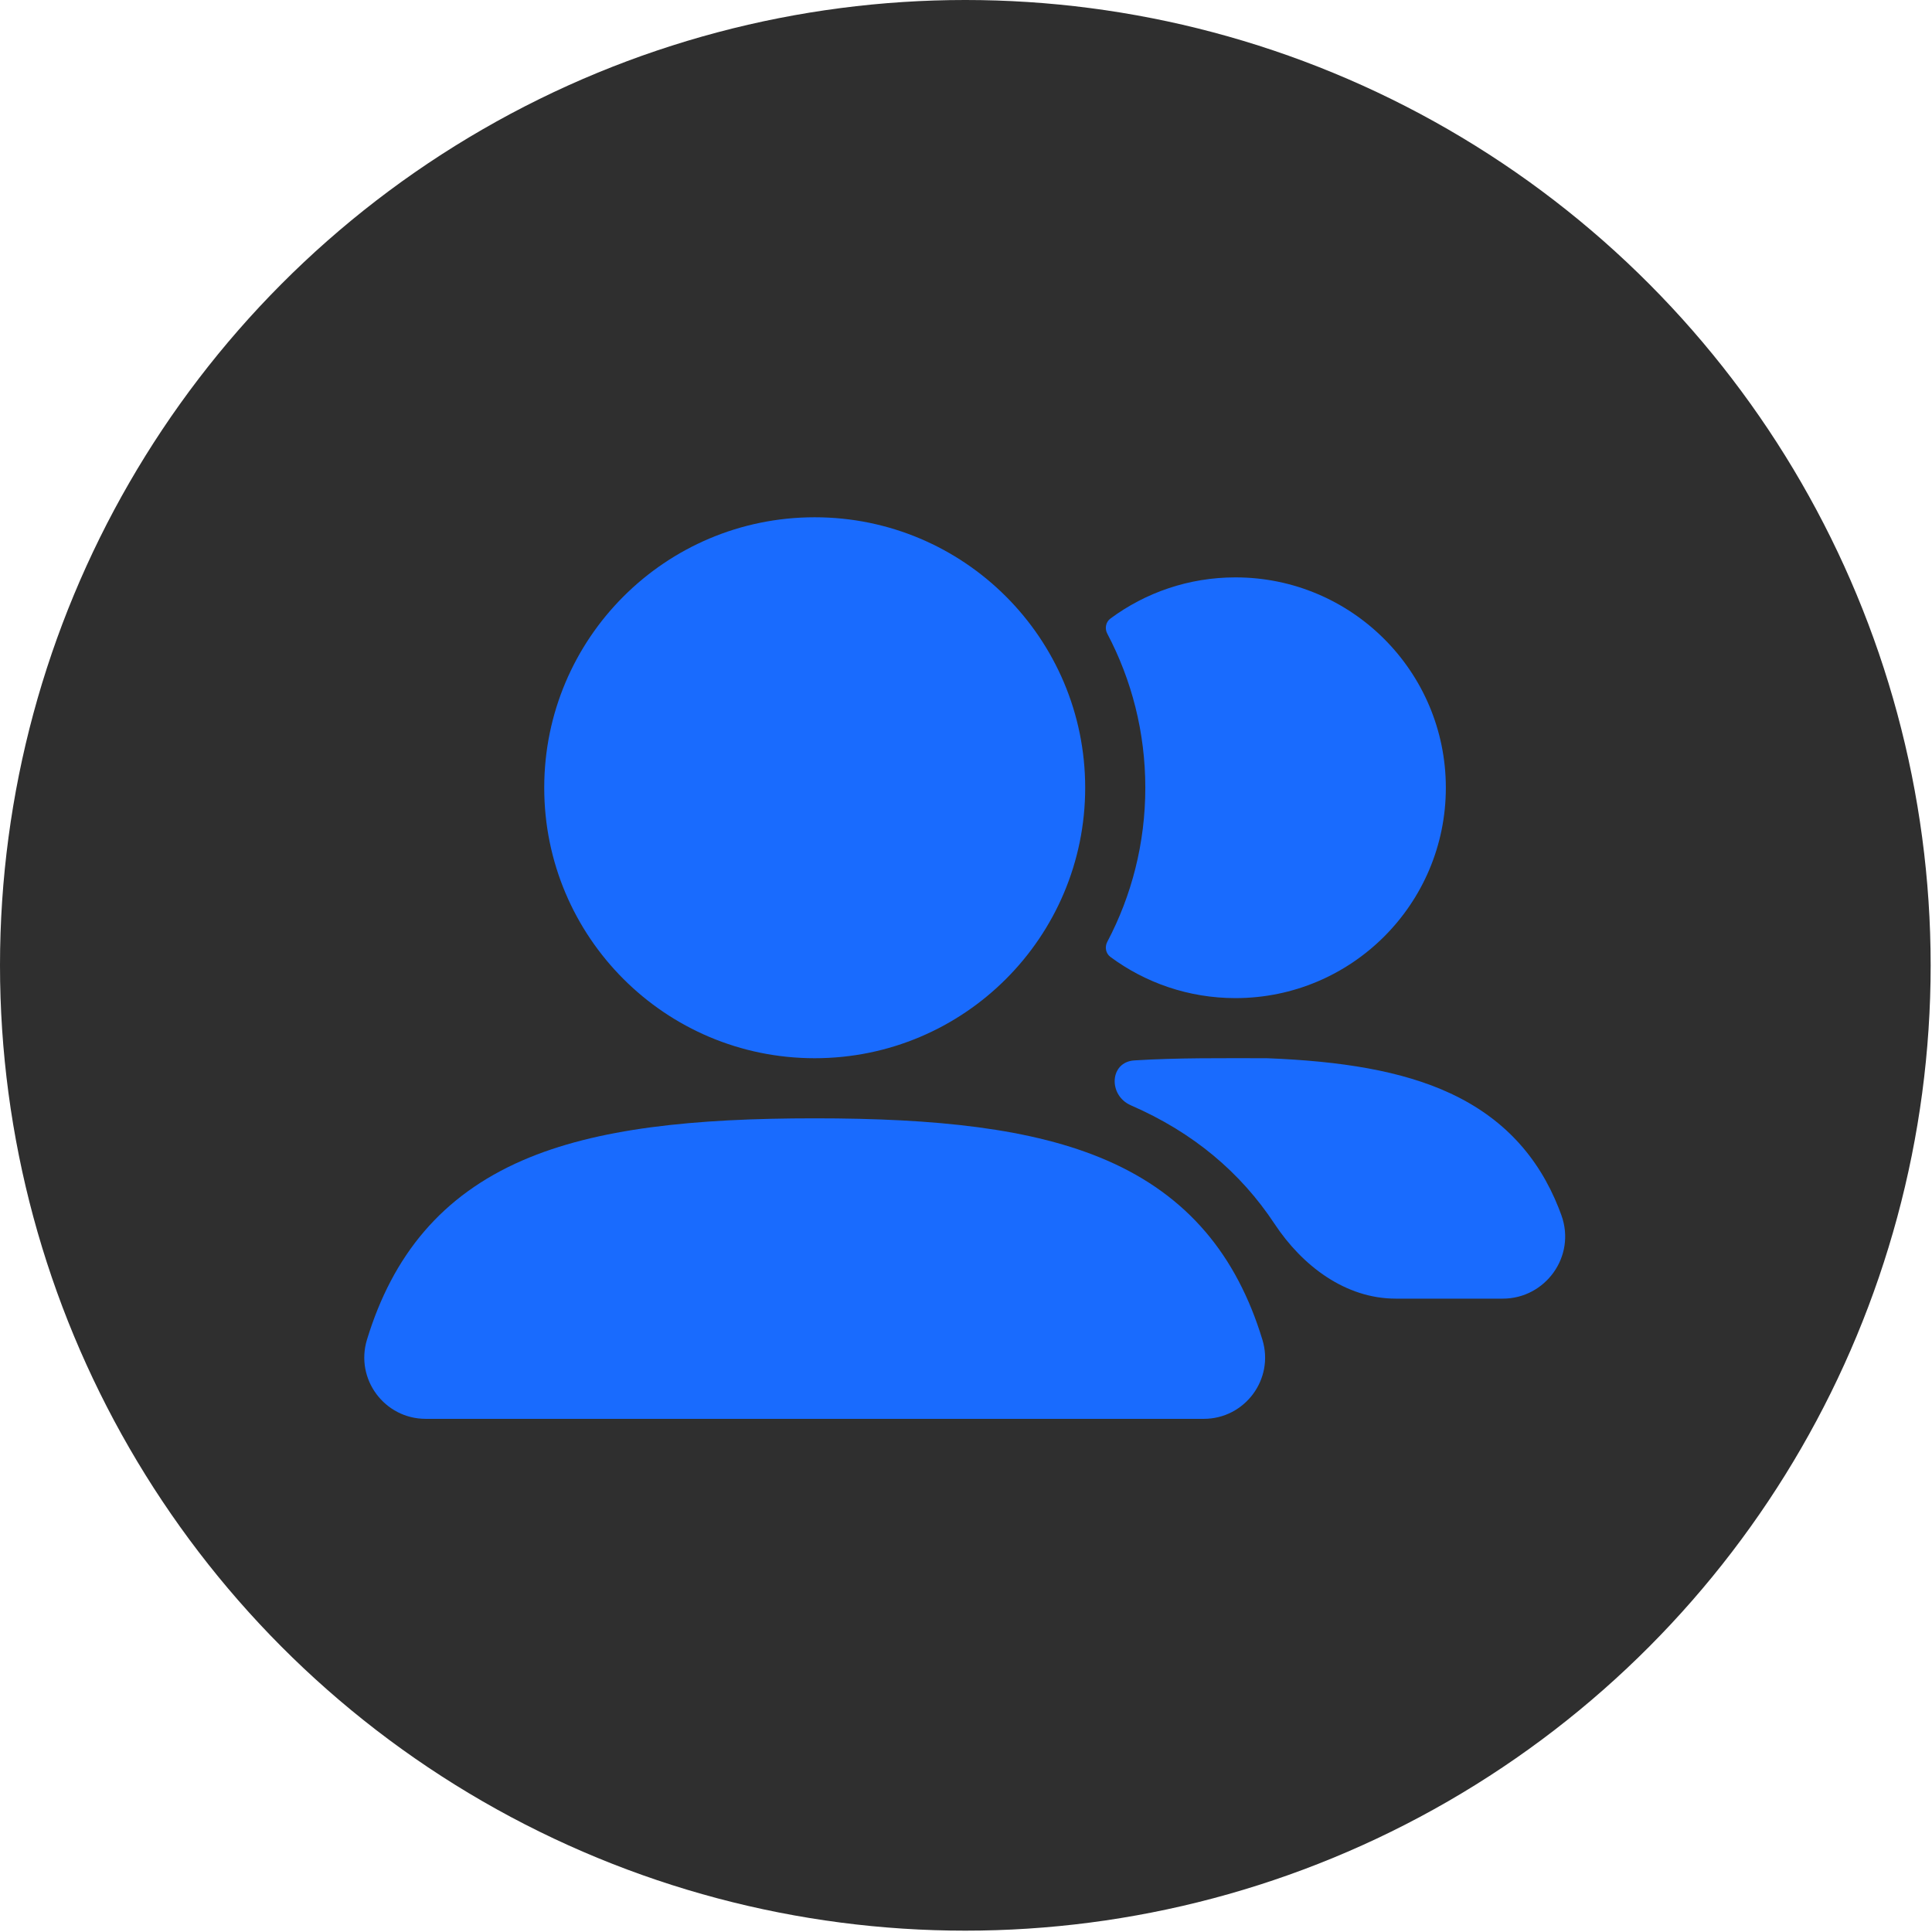<svg width="219" height="219" viewBox="0 0 219 219" fill="none" xmlns="http://www.w3.org/2000/svg">
<circle cx="109.424" cy="109.424" r="109.424" fill="#2F2F2F"/>
<path fill-rule="evenodd" clip-rule="evenodd" d="M61.691 89.294C61.691 72.361 75.418 58.635 92.351 58.635C109.283 58.635 123.01 72.361 123.01 89.294C123.01 106.226 109.283 119.953 92.351 119.953C75.418 119.953 61.691 106.226 61.691 89.294Z" fill="#196BFE"/>
<path d="M125.516 106.757C125.206 107.345 125.337 108.077 125.871 108.472C129.834 111.405 134.737 113.14 140.045 113.14C153.215 113.14 163.892 102.464 163.892 89.294C163.892 76.124 153.215 65.448 140.045 65.448C134.737 65.448 129.834 67.182 125.871 70.116C125.337 70.511 125.206 71.243 125.516 71.83C128.268 77.045 129.826 82.988 129.826 89.294C129.826 95.6 128.268 101.543 125.516 106.757Z" fill="#196BFE"/>
<path fill-rule="evenodd" clip-rule="evenodd" d="M59.243 131.53C67.64 127.886 78.656 126.766 92.347 126.766C106.05 126.766 117.074 127.888 125.474 131.54C134.624 135.519 140.184 142.295 143.099 151.863C144.465 156.347 141.096 160.832 136.455 160.832H48.253C43.605 160.832 40.23 156.341 41.6 151.848C44.519 142.279 50.088 135.504 59.243 131.53Z" fill="#196BFE"/>
<path d="M128.585 120.201C125.764 120.376 125.599 124.166 128.191 125.293V125.293C135.293 128.381 140.641 132.927 144.476 138.73C147.623 143.492 152.51 147.206 158.217 147.206H170.349C175.167 147.206 178.683 142.418 176.987 137.741C176.89 137.472 176.789 137.205 176.684 136.939C174.351 131.049 170.352 126.712 164.431 123.948C158.872 121.353 151.914 120.282 143.715 119.958L143.581 119.953H143.446C138.617 119.953 133.573 119.891 128.585 120.201Z" fill="#196BFE"/>
</svg>
